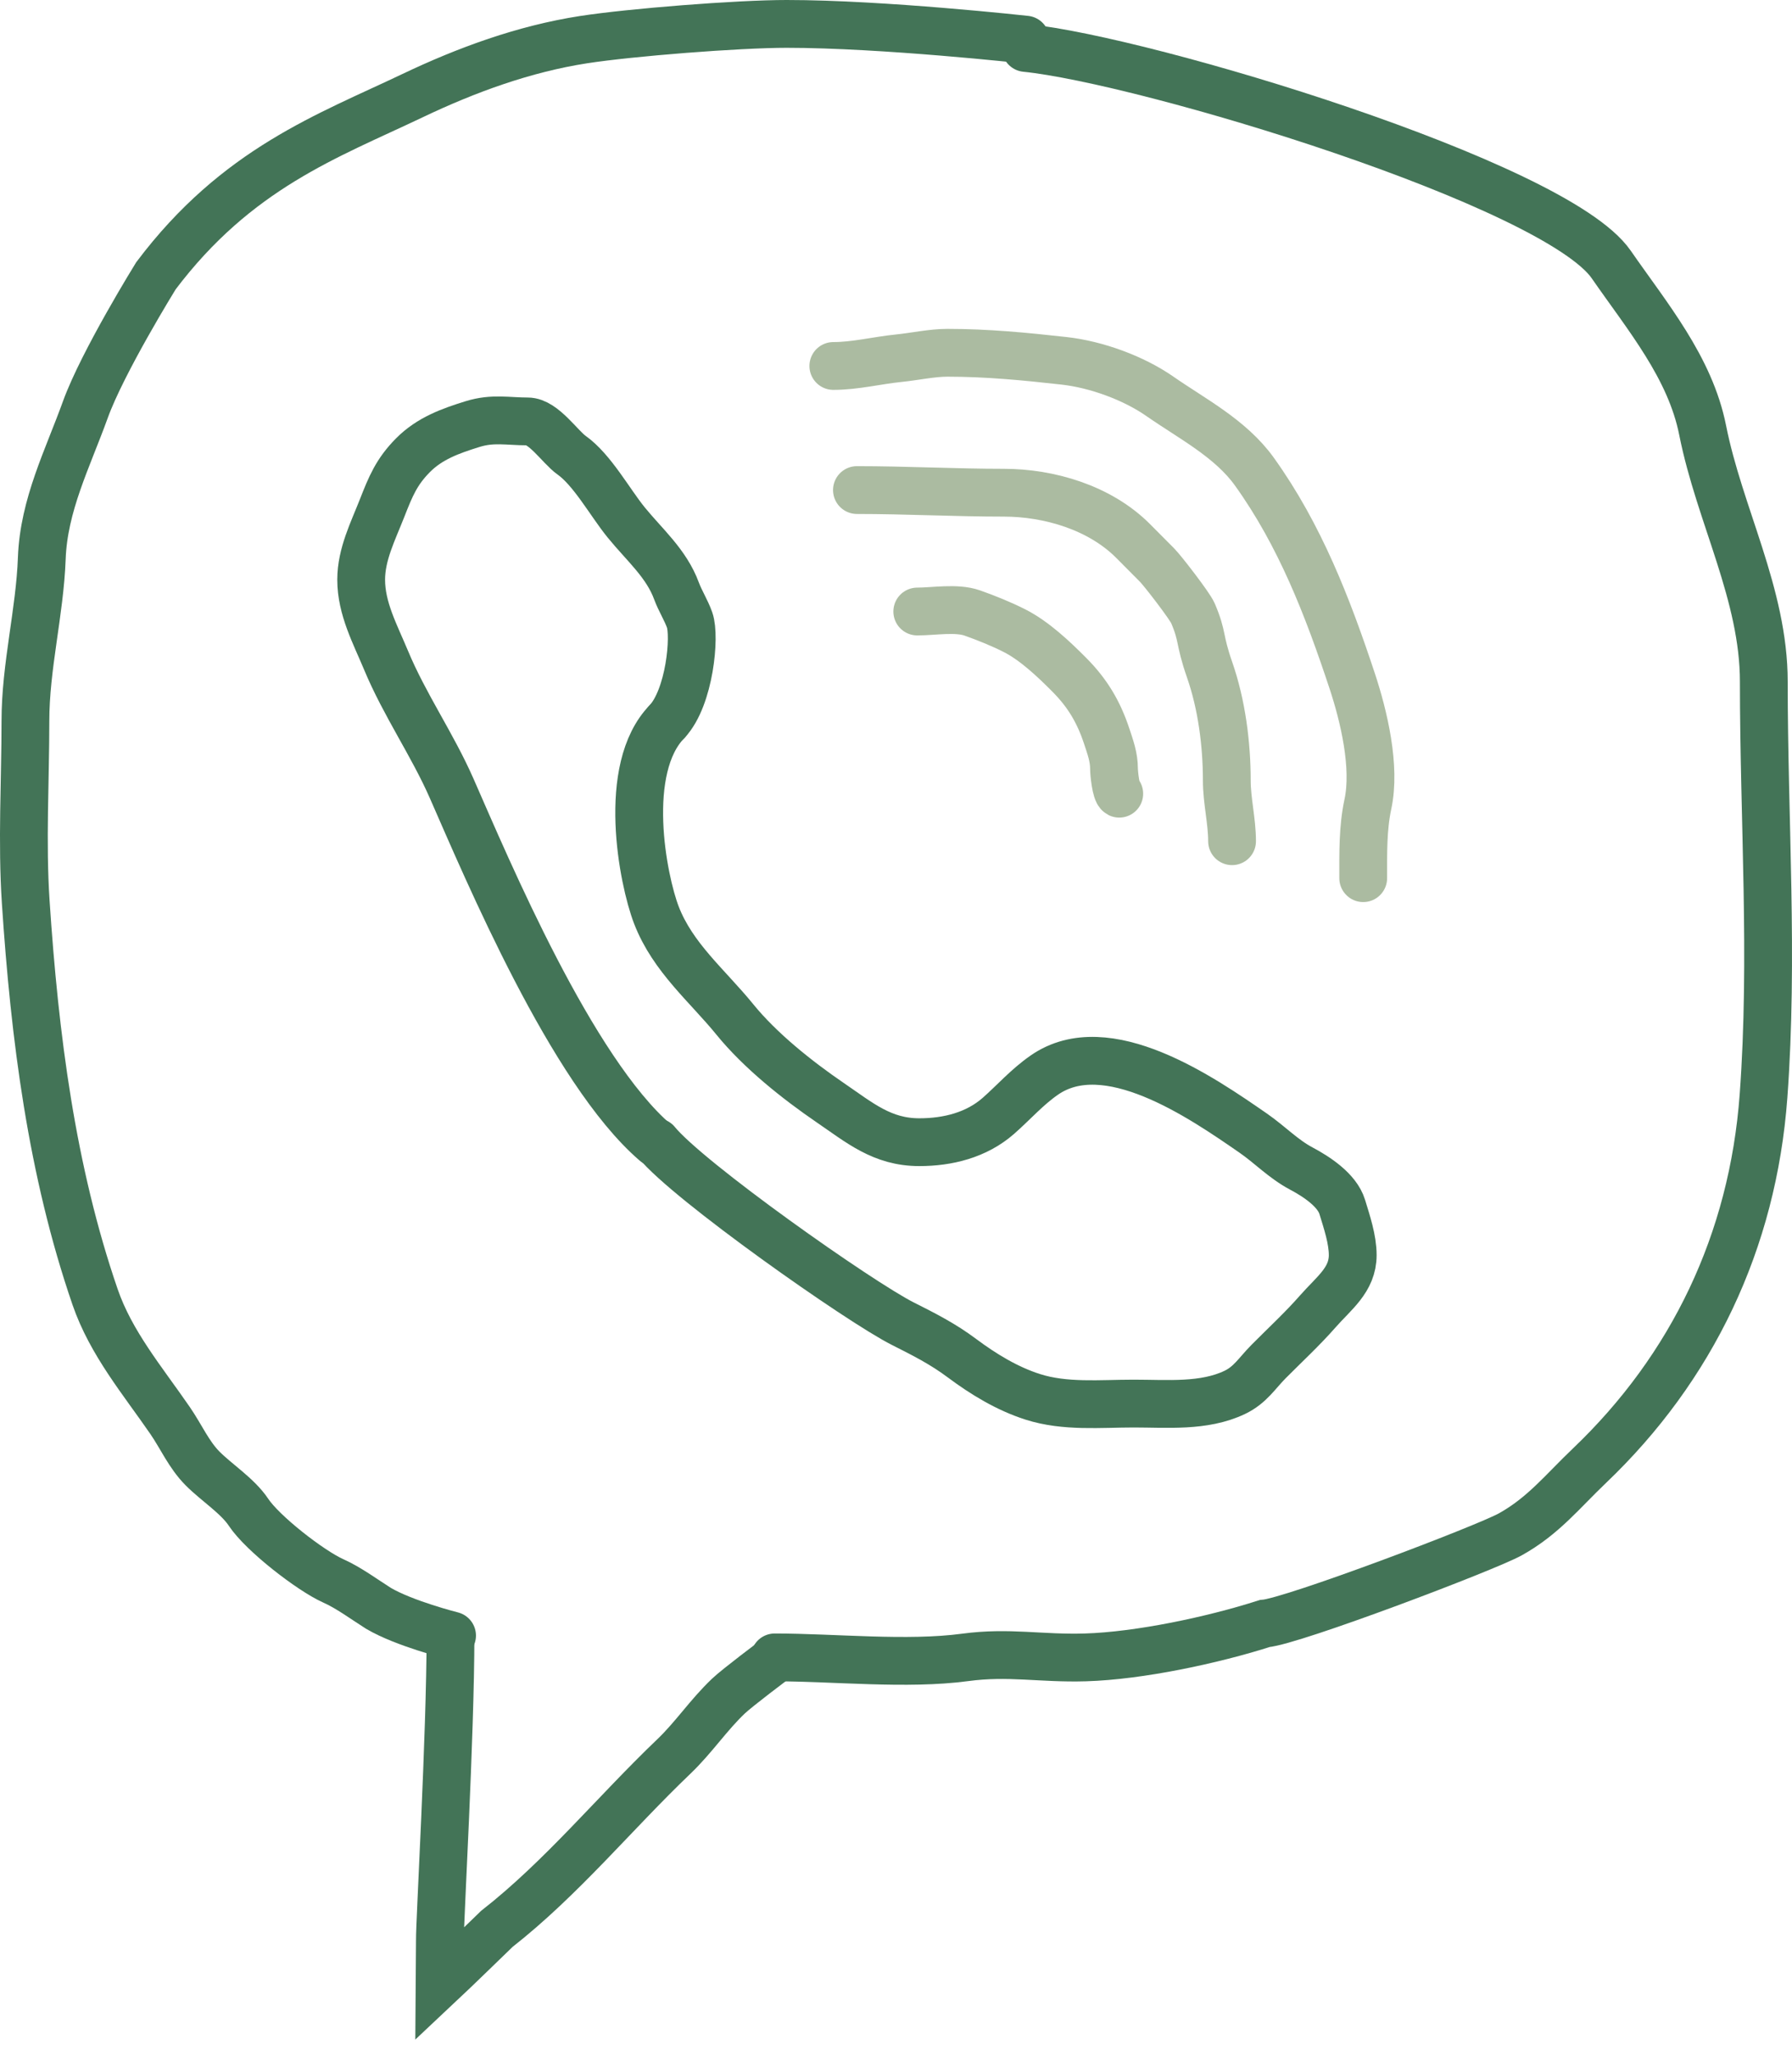 <svg width="75" height="86" viewBox="0 0 75 86" fill="none" xmlns="http://www.w3.org/2000/svg">
<path d="M18.854 68.43C18.854 72.59 18.398 80.498 18.411 81.164L18.398 83C18.92 82.511 20.793 80.693 20.793 80.693C23.519 78.559 25.7 75.872 28.205 73.478C29.042 72.678 29.641 71.757 30.486 70.954C30.858 70.6 32.423 69.426 32.423 69.429" stroke="#437457" stroke-width="2" stroke-linecap="round"/>
<path d="M18.92 68.422C18.92 68.422 16.919 67.919 15.839 67.282C15.232 66.898 14.599 66.425 13.951 66.135C12.996 65.708 10.989 64.151 10.403 63.267C9.948 62.581 9.059 62.017 8.477 61.431C7.905 60.856 7.577 60.092 7.121 59.43C5.975 57.764 4.646 56.195 3.979 54.255C2.16 48.968 1.45 43.365 1.077 37.734C0.911 35.231 1.064 32.673 1.064 30.162C1.064 27.873 1.665 25.626 1.749 23.355C1.831 21.121 2.829 19.194 3.573 17.134C4.295 15.138 6.526 11.538 6.526 11.538C9.917 7.038 13.725 5.688 17.258 4.005C19.535 2.919 21.947 2.042 24.421 1.659C26.4 1.353 30.883 1 32.923 1C36.961 1 42.926 1.659 42.926 1.659" stroke="#437457" stroke-width="2" stroke-linecap="round"/>
<path d="M32.423 69.335C34.913 69.335 37.961 69.661 40.395 69.335C42.231 69.089 43.547 69.391 45.427 69.335C47.684 69.268 50.761 68.613 52.929 67.919C54.08 67.83 62.194 64.755 63.215 64.185C64.599 63.412 65.382 62.403 66.522 61.317C70.814 57.225 73.36 51.938 73.808 45.854C74.233 40.073 73.82 34.288 73.82 28.518C73.82 24.864 71.966 21.55 71.261 18.001C70.738 15.37 68.948 13.25 67.433 11.063C65.09 7.682 47.927 2.51 42.926 2.006" stroke="#437457" stroke-width="2" stroke-linecap="round"/>
<path d="M38.39 25.582C39.083 25.582 40.03 25.411 40.69 25.643C41.277 25.85 41.9 26.102 42.452 26.38C43.287 26.8 44.1 27.571 44.758 28.233C45.512 28.992 45.981 29.777 46.319 30.798C46.469 31.251 46.624 31.675 46.624 32.154C46.624 32.344 46.704 33.133 46.844 33.203" stroke="#ABBBA1" stroke-width="2" stroke-linecap="round"/>
<path d="M35.865 20.501C37.918 20.501 39.974 20.612 42.013 20.612C43.905 20.612 46.033 21.233 47.427 22.635C47.713 22.923 48.137 23.35 48.428 23.642C48.663 23.879 49.797 25.347 49.928 25.654C50.357 26.661 50.17 26.71 50.625 28.018C51.131 29.471 51.345 31.124 51.345 32.657C51.345 33.494 51.565 34.35 51.565 35.191" stroke="#ABBBA1" stroke-width="2" stroke-linecap="round"/>
<path d="M34.877 15.31C35.799 15.31 36.704 15.077 37.616 14.985C38.272 14.919 39.005 14.758 39.647 14.758C41.321 14.758 42.885 14.911 44.538 15.095C45.878 15.245 47.438 15.809 48.545 16.581C49.898 17.523 51.502 18.341 52.498 19.728C54.407 22.388 55.567 25.391 56.59 28.478C57.079 29.954 57.587 32.074 57.249 33.645C57.033 34.648 57.054 35.706 57.054 36.737" stroke="#ABBBA1" stroke-width="2" stroke-linecap="round"/>
<path d="M27.922 30.183C28.863 29.177 29.106 26.62 28.863 25.938C28.714 25.518 28.469 25.142 28.314 24.723C27.89 23.569 26.97 22.793 26.204 21.851C25.528 21.02 24.788 19.655 23.921 19.041C23.442 18.702 22.745 17.63 22.087 17.63C21.245 17.63 20.625 17.479 19.782 17.74C18.848 18.029 17.984 18.34 17.287 19.041C16.596 19.737 16.349 20.346 15.994 21.25C15.613 22.221 15.116 23.189 15.116 24.25C15.116 25.455 15.698 26.521 16.159 27.625C16.934 29.486 18.094 31.14 18.903 32.982C20.413 36.417 23.921 44.774 27.422 47.793" stroke="#437457" stroke-width="2" stroke-linecap="round"/>
<path d="M27.922 30.183C25.993 32.151 26.9 36.801 27.473 38.284C28.161 40.064 29.61 41.238 30.76 42.653C31.814 43.948 33.357 45.179 34.743 46.126C35.979 46.969 36.918 47.782 38.476 47.782C39.661 47.782 40.866 47.489 41.788 46.678C42.445 46.099 42.98 45.481 43.703 44.978C46.318 43.157 50.3 45.916 52.449 47.402C53.155 47.89 53.703 48.481 54.468 48.887C55.09 49.217 55.959 49.781 56.176 50.488C56.369 51.121 56.615 51.843 56.615 52.507C56.615 53.541 55.827 54.092 55.151 54.863C54.512 55.592 53.78 56.267 53.102 56.95C52.606 57.448 52.33 57.938 51.675 58.25C50.388 58.864 48.849 58.717 47.454 58.717C46.049 58.717 44.576 58.868 43.221 58.434C42.154 58.093 41.16 57.489 40.257 56.815C39.462 56.22 38.67 55.82 37.793 55.379C35.974 54.464 28.795 49.408 27.473 47.782" stroke="#437457" stroke-width="2" stroke-linecap="round"/>
</svg>
